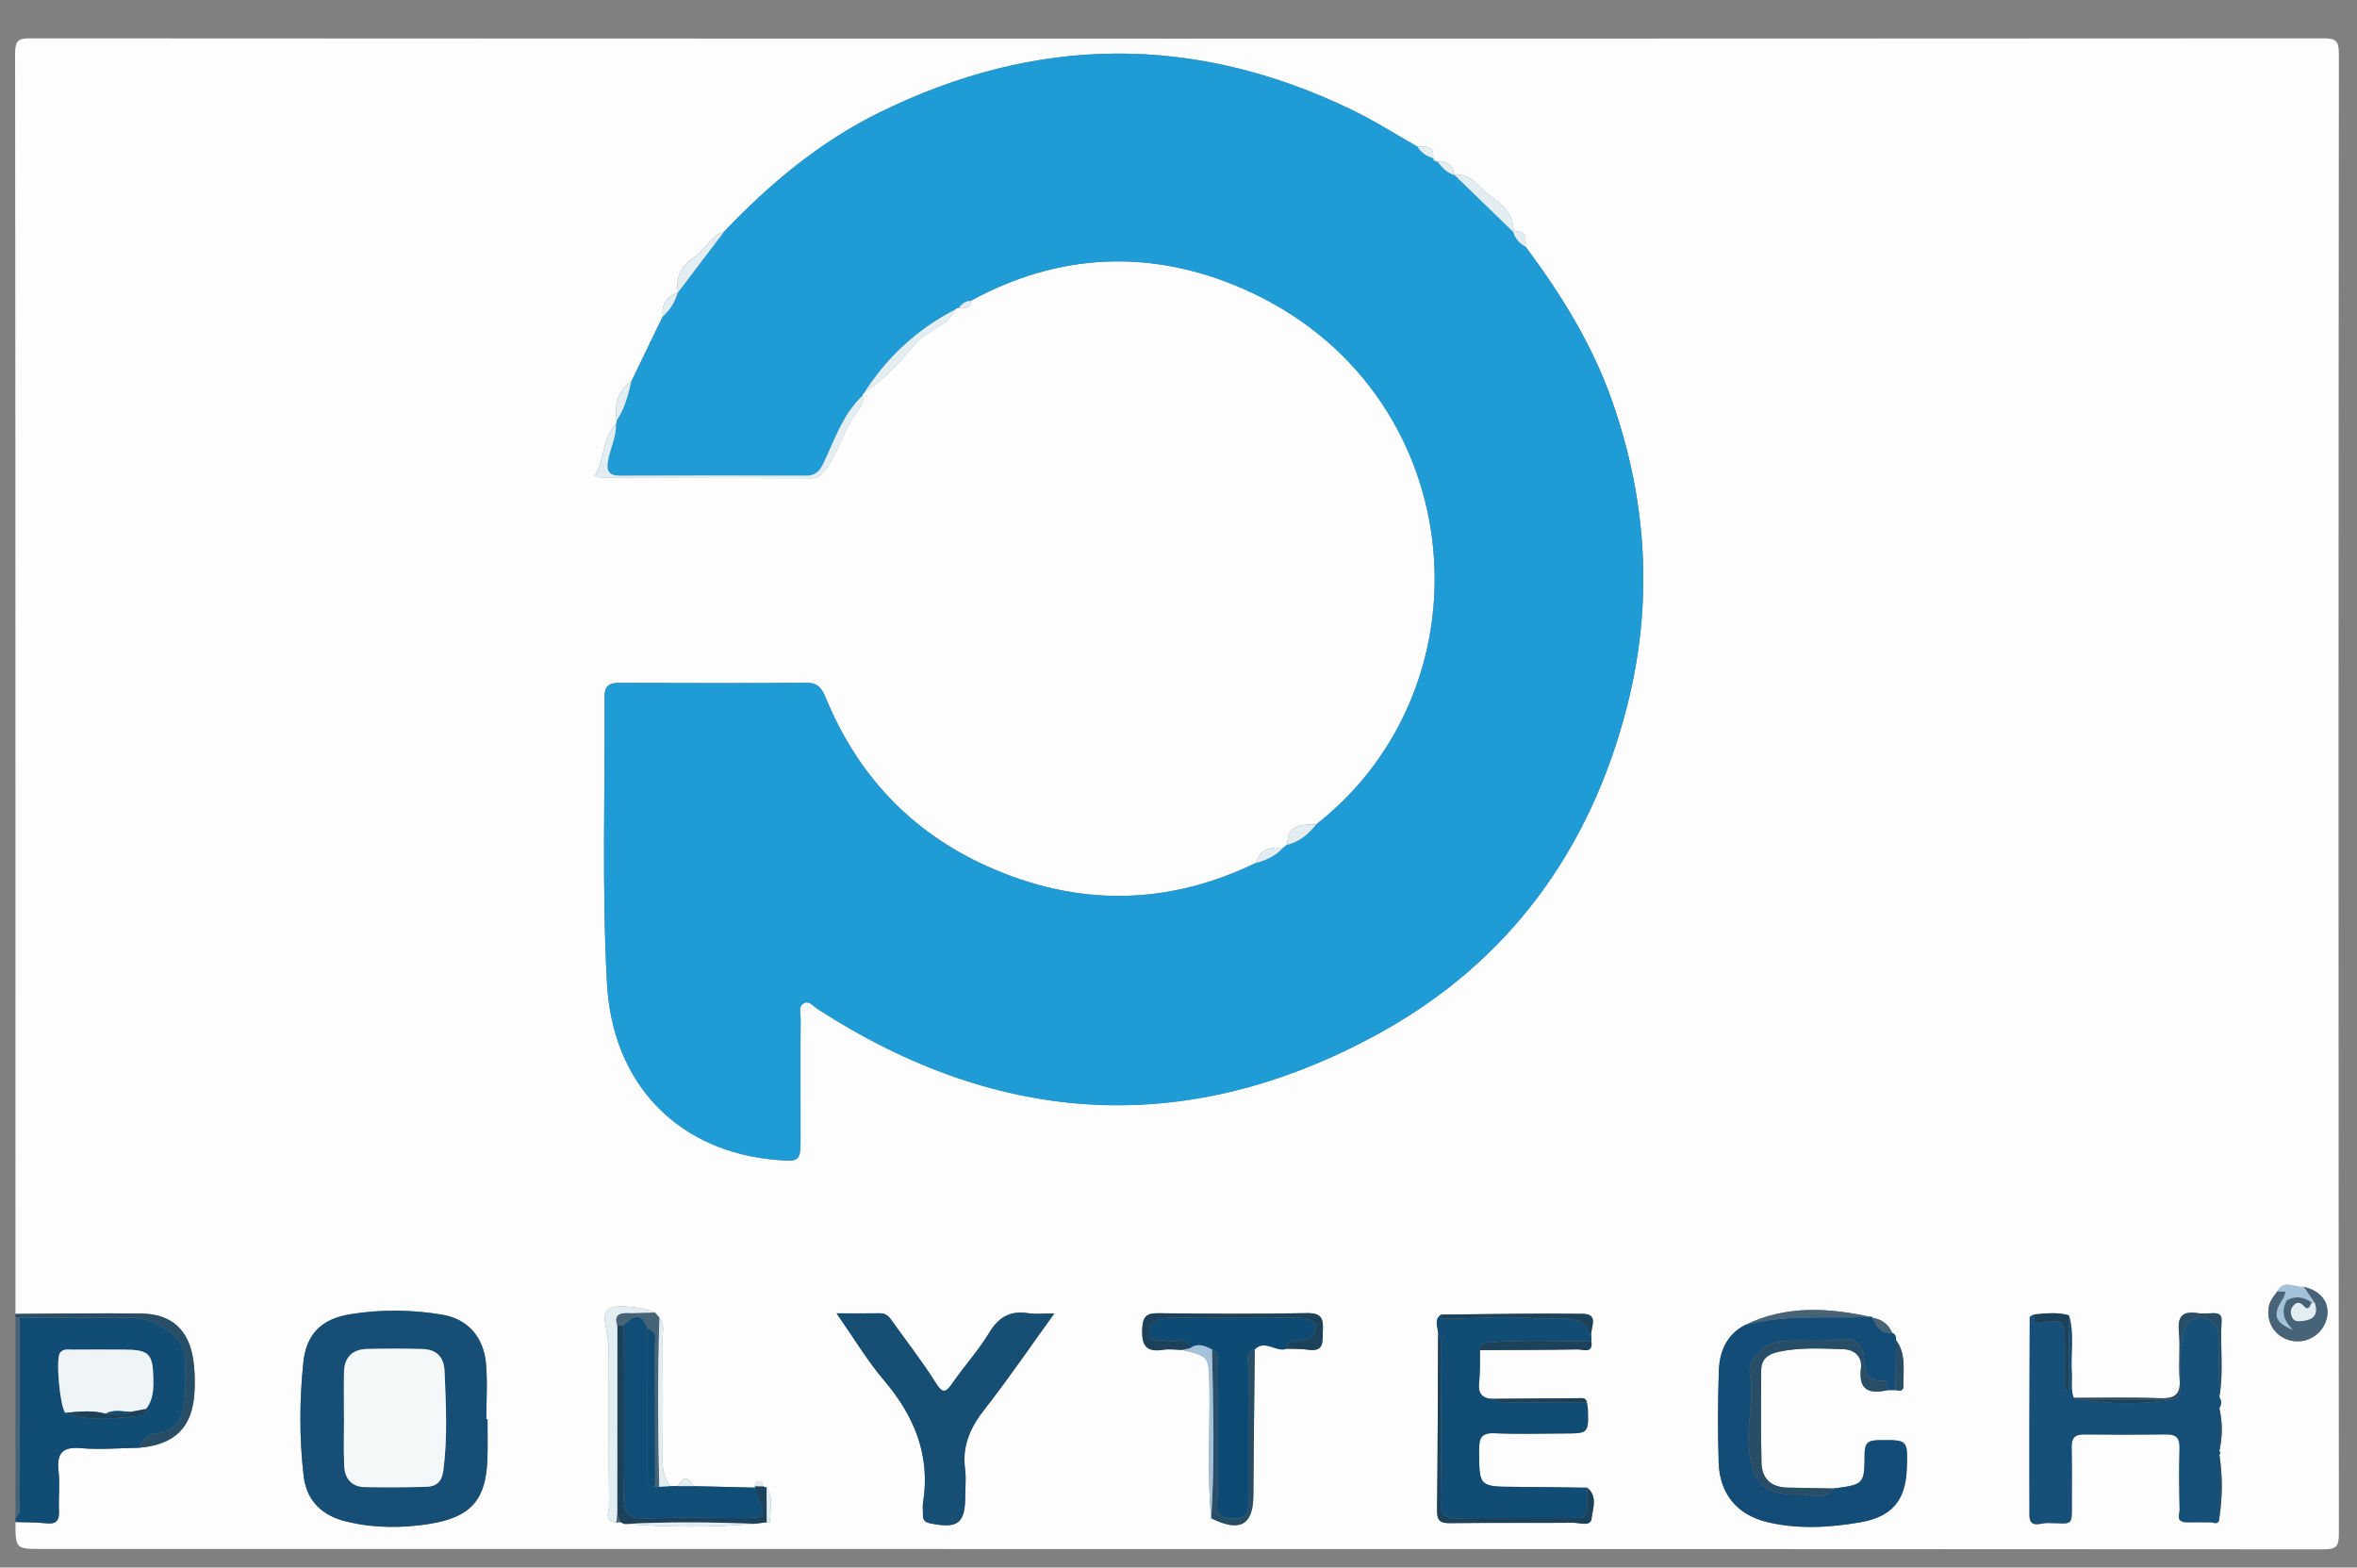 <?xml version="1.0" encoding="utf-8"?>
<!-- Generator: Adobe Illustrator 16.0.0, SVG Export Plug-In . SVG Version: 6.00 Build 0)  -->
<!DOCTYPE svg PUBLIC "-//W3C//DTD SVG 1.1//EN" "http://www.w3.org/Graphics/SVG/1.1/DTD/svg11.dtd">
<svg version="1.1" id="Calque_1" xmlns="http://www.w3.org/2000/svg" xmlns:xlink="http://www.w3.org/1999/xlink" x="0px" y="0px"
	 width="101.5px" height="67.5px" viewBox="0 0 101.5 67.5" enable-background="new 0 0 101.5 67.5" xml:space="preserve">
<rect x="0" y="0" width="101.5" height="67.5" fill="#808080" stroke="none"/>
<g>
	<g>
		<path fill="#FDFDFD" d="M0.666,56.578c0-18.083,0.003-36.166-0.016-54.249c0-0.568,0.112-0.68,0.68-0.679
			c32.903,0.018,65.806,0.018,98.709,0c0.568,0,0.68,0.111,0.68,0.679c-0.019,21.235-0.019,42.47,0,63.705
			c0,0.568-0.111,0.68-0.68,0.68c-32.737-0.018-65.475-0.016-98.212-0.016c-1.161,0-1.161,0-1.161-1.161
			c0.441,0.016,0.884,0.007,1.322,0.055c0.456,0.051,0.576-0.138,0.553-0.562c-0.029-0.551,0.046-1.11-0.017-1.655
			c-0.089-0.777,0.135-1.092,0.972-1.017c0.82,0.072,1.654-0.005,2.481-0.017c1.544-0.127,2.311-0.871,2.398-2.381
			c0.029-0.491,0.016-0.995-0.063-1.479c-0.201-1.23-0.942-1.897-2.197-1.918C4.299,56.535,2.482,56.57,0.666,56.578z M61.714,6.81
			l0.001,0.001c0.052-0.537-0.308-0.517-0.67-0.494c-0.935-0.529-1.843-1.111-2.808-1.578c-6.811-3.294-13.614-3.231-20.391,0.116
			c-2.554,1.262-4.702,3.058-6.654,5.106c-0.574,0.201-0.819,0.786-1.287,1.106c-0.548,0.375-0.827,0.854-0.713,1.527l-0.009,0.014
			c-0.482,0.167-0.703,0.5-0.64,1.011c-0.454,0.937-0.907,1.874-1.36,2.811c-0.609,0.408-0.722,1.002-0.628,1.674
			c0.015,0.054,0.005,0.103-0.029,0.147c-0.589,0.632-0.496,1.521-0.903,2.236c0.135,0.04,0.213,0.083,0.291,0.083
			c3.013,0.008,6.026,0.01,9.039,0.022c0.321,0.001,0.445-0.159,0.624-0.409c0.537-0.751,0.755-1.663,1.289-2.407
			c0.156-0.218,0.375-0.42,0.269-0.737c-0.001-0.049,0.021-0.085,0.064-0.108c0.846-0.57,1.542-1.314,2.179-2.086
			c0.515-0.624,1.404-0.769,1.771-1.529c0.032-0.045,0.075-0.065,0.13-0.059c0.251,0.027,0.499,0.049,0.527-0.307
			c3.819-2.087,7.796-2.231,11.713-0.522c9.776,4.264,10.935,16.981,3.159,23.069c-0.613,0.008-1.251-0.019-1.237,0.875l0.002-0.011
			c-0.064,0.048-0.13,0.096-0.195,0.145h-0.001c-0.539-0.056-0.981,0.062-1.163,0.648c-3.839,1.859-7.724,1.883-11.585,0.14
			c-3.254-1.469-5.562-3.911-6.929-7.223c-0.152-0.369-0.31-0.675-0.814-0.671c-2.708,0.017-5.416,0.01-8.125,0.002
			c-0.417-0.001-0.601,0.162-0.598,0.588c0.024,4.117-0.12,8.243,0.104,12.348c0.241,4.426,3.146,7.269,7.307,7.606
			c0.997,0.081,1.029,0.057,1.03-0.939c0.001-1.713-0.011-3.427,0.003-5.14c0.002-0.226-0.115-0.543,0.149-0.674
			c0.219-0.108,0.393,0.134,0.572,0.25c7.86,5.089,15.982,5.567,24.195,1.051c5.58-3.068,9.092-7.896,10.671-14.073
			c1.131-4.426,0.877-8.805-0.63-13.12c-0.855-2.45-2.201-4.616-3.739-6.679c0.013-0.372,0.025-0.743-0.535-0.628l0.015,0.004
			c0.032-0.772-0.525-1.233-1.036-1.587c-0.459-0.319-0.77-0.979-1.489-0.862L62.649,7.54c-0.104-0.38-0.29-0.654-0.747-0.577
			l-0.015-0.005C61.83,6.909,61.772,6.859,61.714,6.81z M28.398,56.748c-0.062-0.075-0.125-0.15-0.188-0.226
			c-0.413-0.182-0.814-0.233-1.285-0.265c-1.101-0.074-0.898,0.519-0.8,1.075c0.068,0.385,0.088,0.761,0.089,1.142
			c0.005,2.117-0.008,4.234,0.016,6.351c0.003,0.247-0.252,0.69,0.312,0.731c0.056-0.006,0.112-0.012,0.168-0.018
			c0.061,0.028,0.121,0.057,0.181,0.085c1.873,0.138,3.744,0.163,5.616-0.011c0.17-0.021,0.341-0.045,0.512-0.066
			c0.026,0.009,0.052,0.025,0.078,0.023c0.021-0.001,0.058-0.025,0.058-0.039c-0.002-0.5,0.192-1.019-0.144-1.486
			c-0.056-0.001-0.107-0.016-0.156-0.044c-0.015-0.107-0.041-0.222-0.171-0.223c-0.128-0.001-0.16,0.111-0.182,0.218l0.022,0.062
			c-0.885-0.021-1.771-0.044-2.656-0.065c-0.224-0.431-0.449-0.429-0.673,0c-0.107-0.001-0.215-0.002-0.322-0.002
			c-0.3-0.351-0.348-0.758-0.342-1.208c0.02-1.723,0.013-3.447,0.003-5.17C28.533,57.321,28.633,57.005,28.398,56.748z
			 M52.159,65.377c1.229,0.613,1.806,0.299,1.814-0.977c0.015-2.099,0.039-4.196,0.06-6.295c0.451-0.449,0.926,0.151,1.384-0.031
			c0.302,0.013,0.608-0.001,0.905,0.045c0.707,0.107,0.621-0.343,0.643-0.802c0.025-0.525-0.041-0.788-0.687-0.774
			c-2.123,0.043-4.248,0.03-6.373,0.004c-0.52-0.006-0.693,0.114-0.718,0.675c-0.032,0.728,0.174,1.016,0.911,0.899
			c0.269-0.043,0.551,0.003,0.826,0.009c1.153,0.282,1.135,0.282,1.157,1.554C52.114,61.581,51.975,63.481,52.159,65.377z
			 M98.069,55.609c-0.145,0.197-0.309,0.378-0.361,0.634c-0.143,0.689,0.268,1.335,0.96,1.485c0.704,0.153,1.4-0.304,1.54-1.012
			c0.124-0.629-0.264-1.135-1.002-1.306C98.826,55.47,98.365,55.065,98.069,55.609z M80.538,56.702
			c-1.832-0.396-3.645-0.5-5.394,0.355c-0.798,0.417-1.099,1.146-1.126,1.974c-0.043,1.321-0.051,2.646-0.006,3.967
			c0.044,1.316,0.787,2.228,2.079,2.54c1.327,0.32,2.678,0.242,4.014,0.013c1.362-0.234,1.957-0.938,2.007-2.303
			c0.046-1.271,0.046-1.247-1.226-1.234c-0.482,0.004-0.589,0.164-0.591,0.62c-0.004,1.28-0.035,1.29-1.334,1.46
			c-0.661-0.013-1.323-0.026-1.985-0.039c-0.697-0.013-1.104-0.374-1.122-1.061c-0.032-1.324-0.021-2.648-0.014-3.974
			c0.002-0.476,0.258-0.706,0.739-0.81c0.933-0.201,1.868-0.145,2.804-0.113c0.485,0.016,0.812,0.326,0.754,0.805
			c-0.12,0.977,0.359,1.131,1.152,0.957c0.11,0,0.222-0.001,0.332-0.002c0.169,0.037,0.354,0.068,0.347-0.185
			c-0.018-0.669,0.129-1.367-0.318-1.967c0.004-0.139-0.024-0.26-0.172-0.315c-0.154-0.382-0.451-0.579-0.845-0.65
			C80.612,56.701,80.581,56.688,80.538,56.702z M61.929,57.425c-0.012,2.537-0.014,5.074-0.044,7.611
			c-0.006,0.444,0.135,0.556,0.565,0.55c1.766-0.023,3.532,0,5.298-0.017c0.274-0.003,0.752,0.185,0.791-0.178
			c0.045-0.423,0.28-0.953-0.189-1.332c-1.02-0.013-2.04-0.032-3.06-0.036c-1.61-0.007-1.589-0.002-1.595-1.604
			c-0.002-0.524,0.117-0.731,0.684-0.705c0.991,0.046,1.985,0.013,2.979,0.01c1.055-0.002,1.055-0.004,1.018-1.081
			c-0.002-0.082-0.025-0.162-0.039-0.244c-0.032-0.24-0.227-0.193-0.373-0.193c-1.193,0.005-2.386,0.018-3.579,0.027
			c-0.492,0.017-0.753-0.161-0.689-0.714c0.052-0.457,0.029-0.922,0.04-1.383c1.398-0.007,2.797-0.005,4.195-0.031
			c0.234-0.004,0.68,0.211,0.599-0.363c0-0.059,0-0.117,0.001-0.176c-0.084-0.351,0.388-0.982-0.374-0.993
			c-2.036-0.026-4.072,0.018-6.108,0.034C61.734,56.84,61.926,57.146,61.929,57.425z M95.573,62.476
			c0.138-0.614,0.141-1.229-0.001-1.842c0.102-0.16,0.102-0.32,0.001-0.481c0.194-1.089,0.025-2.189,0.097-3.282
			c0.018-0.273-0.138-0.326-0.355-0.325c-0.22,0.001-0.444,0.035-0.658,0.001c-0.634-0.101-0.894,0.099-0.826,0.784
			c0.067,0.682-0.021,1.377,0.032,2.06c0.053,0.674-0.219,0.841-0.852,0.817c-1.235-0.045-2.473-0.015-3.71-0.017
			c-0.138-0.343-0.061-0.703-0.084-1.055c-0.056-0.832,0.125-1.675-0.12-2.498c-0.498-0.146-1.002-0.082-1.506-0.039
			c-0.064,0.04-0.185,0.08-0.185,0.12c-0.012,2.844-0.021,5.687-0.011,8.53c0.002,0.582,0.486,0.329,0.751,0.33
			c1.172,0.007,1.069,0.217,1.073-1.023c0.003-0.745,0.008-1.491-0.008-2.235c-0.009-0.375,0.119-0.558,0.519-0.554
			c1.188,0.012,2.374,0.012,3.562-0.001c0.426-0.004,0.578,0.163,0.565,0.594c-0.026,0.883-0.015,1.767,0.004,2.649
			c0.004,0.184-0.159,0.466,0.196,0.534c0.063,0.002,0.128,0.005,0.192,0.007c0.105-0.001,0.211-0.002,0.315-0.003
			c0.229,0.001,0.458,0.003,0.688,0.005c0.162,0.056,0.3,0.063,0.316-0.164c0.141-0.92,0.146-1.841,0.003-2.762
			c0.018-0.014,0.052-0.032,0.05-0.041C95.611,62.547,95.591,62.512,95.573,62.476z M20.994,61.113c-0.017,0-0.035,0-0.052,0
			c0-0.8,0.057-1.604-0.014-2.398c-0.104-1.16-0.801-1.926-1.893-2.106c-1.314-0.219-2.644-0.232-3.959-0.017
			c-1.218,0.2-1.884,0.838-2.014,2.076c-0.168,1.618-0.175,3.252,0.011,4.873c0.125,1.091,0.801,1.727,1.84,1.977
			c1.196,0.289,2.417,0.292,3.618,0.095c1.783-0.292,2.411-1.061,2.46-2.843C21.007,62.218,20.994,61.665,20.994,61.113z
			 M45.405,56.555c-0.491,0-0.816,0.041-1.126-0.008c-0.774-0.123-1.271,0.164-1.68,0.84c-0.464,0.766-1.078,1.439-1.588,2.179
			c-0.309,0.448-0.438,0.421-0.729-0.044c-0.553-0.884-1.201-1.709-1.808-2.56c-0.144-0.201-0.266-0.418-0.569-0.413
			c-0.568,0.01-1.136,0.003-1.88,0.003c0.741,1.059,1.316,2.03,2.037,2.878c1.315,1.545,2.019,3.24,1.685,5.292
			c-0.026,0.161,0.002,0.33-0.002,0.495c-0.007,0.227,0.074,0.332,0.32,0.381c1.192,0.237,1.502,0.001,1.503-1.189
			c0-0.386,0.042-0.777-0.008-1.157c-0.132-1,0.23-1.791,0.84-2.568C43.413,59.391,44.339,58.029,45.405,56.555z"/>
		<path fill-rule="evenodd" clip-rule="evenodd" fill="#114C74" d="M5.977,62.342c-0.828,0.012-1.661,0.089-2.481,0.017
			c-0.836-0.075-1.061,0.239-0.972,1.017c0.063,0.545-0.012,1.104,0.017,1.655c0.022,0.424-0.097,0.612-0.553,0.562
			c-0.438-0.048-0.881-0.039-1.322-0.055c0-0.056,0-0.111,0-0.166c0.282-0.24,0.161-0.566,0.163-0.854
			c0.012-2.592,0.011-5.184,0.013-7.775c1.625,0.001,3.248-0.002,4.873,0.003c0.941,0.003,2.229,0.808,2.244,1.645
			c0.012,0.66,0.075,1.33-0.014,1.979c-0.091,0.662-0.364,1.285-1.188,1.354C6.352,61.755,6.12,61.988,5.977,62.342z M6.288,60.668
			c0.317-0.392,0.325-0.855,0.315-1.327c-0.022-1.057-0.187-1.221-1.266-1.227c-0.741-0.004-1.482-0.006-2.223,0
			c-0.185,0.001-0.393-0.046-0.531,0.14c-0.187,0.253-0.008,2.272,0.227,2.583c1.11,0.43,2.247,0.206,3.375,0.119
			C6.226,60.953,6.253,60.769,6.288,60.668z"/>
		<path fill-rule="evenodd" clip-rule="evenodd" fill="#284E67" d="M5.977,62.342c0.143-0.354,0.375-0.587,0.779-0.62
			c0.825-0.068,1.098-0.691,1.188-1.354c0.089-0.648,0.026-1.318,0.014-1.979c-0.016-0.837-1.303-1.642-2.244-1.645
			c-1.625-0.005-3.248-0.002-4.873-0.003c-0.059,0.001-0.117,0.001-0.176,0.002c0-0.055,0-0.11,0-0.166
			c1.816-0.008,3.633-0.043,5.449-0.015c1.255,0.021,1.996,0.688,2.197,1.918c0.079,0.484,0.092,0.988,0.063,1.479
			C8.288,61.471,7.521,62.215,5.977,62.342z"/>
		<path fill-rule="evenodd" clip-rule="evenodd" fill="#476378" d="M0.666,56.744c0.059-0.001,0.117-0.001,0.176-0.002
			c-0.002,2.592-0.001,5.184-0.013,7.775c-0.001,0.287,0.119,0.613-0.163,0.854C0.666,62.495,0.666,59.62,0.666,56.744z"/>
		<path fill-rule="evenodd" clip-rule="evenodd" fill="#1F9BD5" d="M41.281,13.26c-0.055-0.006-0.099,0.014-0.13,0.059
			c-1.645,0.847-2.956,2.057-3.95,3.615c-0.044,0.022-0.065,0.059-0.064,0.108c-0.825,0.783-1.179,1.842-1.642,2.833
			c-0.163,0.35-0.326,0.605-0.776,0.604c-2.678-0.011-5.356-0.006-8.035,0.002c-0.448,0.001-0.576-0.194-0.504-0.618
			c0.092-0.542,0.364-1.045,0.347-1.61c0.034-0.044,0.043-0.093,0.029-0.147c0.342-0.508,0.497-1.087,0.628-1.674
			c0.453-0.937,0.907-1.874,1.36-2.811c0.317-0.271,0.516-0.617,0.64-1.011l0.009-0.014c0.667-0.878,1.333-1.756,2-2.633
			c1.952-2.048,4.1-3.845,6.654-5.106c6.777-3.348,13.581-3.41,20.391-0.116c0.965,0.467,1.873,1.049,2.808,1.578
			c0.152,0.261,0.392,0.404,0.67,0.494L61.714,6.81c0.012,0.104,0.07,0.153,0.174,0.148l0.015,0.005
			c0.204,0.25,0.413,0.494,0.747,0.577c0,0,0.002,0.009,0.002,0.009c0.842,0.816,1.684,1.633,2.525,2.45
			c0,0-0.015-0.004-0.014-0.004c0.093,0.281,0.271,0.49,0.534,0.628c1.538,2.063,2.884,4.229,3.739,6.679
			c1.507,4.315,1.761,8.694,0.63,13.12c-1.579,6.176-5.091,11.004-10.671,14.073c-8.213,4.517-16.335,4.038-24.195-1.051
			c-0.18-0.116-0.353-0.358-0.572-0.25c-0.264,0.131-0.147,0.448-0.149,0.674c-0.014,1.713-0.002,3.427-0.003,5.14
			c0,0.996-0.033,1.021-1.03,0.939c-4.162-0.338-7.066-3.181-7.307-7.606c-0.223-4.105-0.079-8.231-0.104-12.348
			c-0.003-0.426,0.181-0.589,0.598-0.588c2.708,0.008,5.417,0.015,8.125-0.002c0.504-0.003,0.662,0.303,0.814,0.671
			c1.367,3.312,3.674,5.754,6.929,7.223c3.861,1.743,7.746,1.72,11.585-0.14c0.445-0.113,0.848-0.303,1.163-0.648h0.001
			c0.065-0.049,0.131-0.097,0.195-0.145l-0.002,0.011c0.526-0.131,0.909-0.465,1.237-0.875c7.775-6.087,6.617-18.805-3.159-23.069
			c-3.917-1.708-7.894-1.565-11.713,0.522C41.573,12.955,41.416,13.087,41.281,13.26z"/>
		<path fill-rule="evenodd" clip-rule="evenodd" fill="#164E76" d="M20.994,61.113c0,0.552,0.013,1.104-0.002,1.656
			c-0.049,1.782-0.677,2.551-2.46,2.843c-1.2,0.197-2.421,0.194-3.618-0.095c-1.039-0.25-1.715-0.886-1.84-1.977
			c-0.186-1.621-0.179-3.255-0.011-4.873c0.129-1.238,0.796-1.876,2.014-2.076c1.315-0.216,2.645-0.202,3.959,0.017
			c1.091,0.181,1.789,0.946,1.893,2.106c0.071,0.794,0.014,1.599,0.014,2.398C20.959,61.113,20.977,61.113,20.994,61.113z
			 M14.812,61.06c0.001,0.001,0.001,0.001,0.002,0.001c0,0.69-0.024,1.382,0.008,2.07c0.025,0.533,0.318,0.892,0.884,0.902
			c0.883,0.016,1.767,0.014,2.65-0.012c0.424-0.012,0.67-0.205,0.735-0.701c0.188-1.433,0.114-2.86,0.051-4.292
			c-0.026-0.604-0.353-0.922-0.937-0.939c-0.8-0.024-1.602-0.022-2.402-0.003c-0.622,0.015-0.975,0.354-0.989,0.986
			C14.801,59.734,14.812,60.397,14.812,61.06z"/>
		<path fill-rule="evenodd" clip-rule="evenodd" fill="#164F77" d="M94.058,65.543c-0.355-0.068-0.192-0.351-0.196-0.534
			c-0.019-0.883-0.03-1.767-0.004-2.649c0.013-0.431-0.14-0.598-0.565-0.594c-1.188,0.013-2.374,0.013-3.562,0.001
			c-0.399-0.004-0.527,0.179-0.519,0.554c0.016,0.744,0.011,1.49,0.008,2.235c-0.004,1.24,0.099,1.03-1.073,1.023
			c-0.265-0.001-0.749,0.252-0.751-0.33c-0.01-2.844-0.001-5.687,0.011-8.53c0-0.04,0.12-0.08,0.185-0.12
			c0.055,0.147-0.089,0.442,0.266,0.37c0.952-0.195,1.059-0.115,1.066,0.848c0.006,0.679,0.001,1.358,0.001,2.038
			c0.058-0.002,0.115-0.003,0.173-0.005c0-1.071,0-2.142,0-3.212c0.245,0.823,0.064,1.666,0.12,2.498
			c0.023,0.352-0.054,0.712,0.084,1.055c0.116,0.028,0.233,0.058,0.352,0.086c1.285,0.195,2.57,0.193,3.856,0
			c0.402-0.079,0.4-0.383,0.397-0.698c-0.005-0.576-0.095-1.175,0.032-1.723c0.099-0.427,0.092-1.123,0.817-1.098
			c0.738,0.026,0.819,0.571,0.807,1.171c-0.015,0.741,0.005,1.483,0.01,2.225c0.102,0.16,0.102,0.32,0,0.48
			c0,0.614,0.001,1.228,0.001,1.842c0.018,0.036,0.038,0.071,0.049,0.109c0.002,0.009-0.032,0.027-0.049,0.041
			c-0.001,0.921-0.003,1.842-0.004,2.762c-0.017,0.228-0.154,0.22-0.316,0.164c-0.229-0.002-0.458-0.004-0.688-0.005
			c-0.104,0.001-0.21,0.002-0.315,0.003C94.187,65.547,94.122,65.545,94.058,65.543z"/>
		<path fill-rule="evenodd" clip-rule="evenodd" fill="#114C74" d="M63.735,58.137c-0.011,0.461,0.012,0.926-0.04,1.383
			c-0.063,0.553,0.197,0.73,0.689,0.714c0.212,0.256,0.505,0.153,0.765,0.156c1.062,0.013,2.125,0.008,3.188,0.01
			c0.014,0.082,0.037,0.162,0.039,0.244c0.037,1.077,0.037,1.079-1.018,1.081c-0.994,0.003-1.988,0.036-2.979-0.01
			c-0.566-0.026-0.686,0.181-0.684,0.705c0.006,1.602-0.016,1.597,1.595,1.604c1.02,0.004,2.04,0.023,3.06,0.036
			c-0.01,1.501,0.175,1.299-1.321,1.309c-1.403,0.009-2.808-0.029-4.21,0.015c-0.633,0.02-0.795-0.2-0.784-0.806
			c0.033-1.98,0.02-3.962,0.005-5.943c-0.004-0.402,0.123-0.825-0.11-1.209c-0.003-0.279-0.194-0.585,0.119-0.817
			c0.033,0.16,0.11,0.188,0.286,0.184c1.324-0.029,2.658-0.137,3.969-0.007c0.756,0.075,1.805-0.353,2.228,0.782
			c-0.001,0.059-0.001,0.117-0.001,0.176c-1.494,0.029-2.989-0.058-4.484,0.067C63.763,57.833,63.725,57.919,63.735,58.137z"/>
		<path fill-rule="evenodd" clip-rule="evenodd" fill="#134D77" d="M78.962,64.094c1.299-0.17,1.33-0.18,1.334-1.46
			c0.002-0.456,0.108-0.616,0.591-0.62c1.271-0.013,1.271-0.037,1.226,1.234c-0.05,1.364-0.645,2.068-2.007,2.303
			c-1.336,0.229-2.687,0.308-4.014-0.013c-1.292-0.312-2.035-1.224-2.079-2.54c-0.045-1.32-0.037-2.646,0.006-3.967
			c0.027-0.828,0.328-1.557,1.125-1.974c1.774-0.481,3.595-0.265,5.395-0.355c0.043-0.014,0.074-0.001,0.096,0.038
			c0.156,0.38,0.366,0.689,0.845,0.65c0.147,0.056,0.176,0.177,0.171,0.314c-0.009,0.718-0.018,1.436-0.027,2.152
			c-0.11,0.001-0.222,0.002-0.332,0.002c-0.008-0.165-0.006-0.422-0.184-0.41c-0.824,0.054-0.791-0.465-0.842-1.051
			c-0.036-0.418-0.409-0.813-0.848-0.742c-0.885,0.143-1.765,0.032-2.644,0.088c-0.742,0.047-1.546,0.742-1.416,1.432
			c0.184,0.977-0.099,1.906-0.057,2.864c0.079,1.788,0.555,2.354,2.315,2.317C78.062,64.348,78.606,64.637,78.962,64.094z"/>
		<path fill-rule="evenodd" clip-rule="evenodd" fill="#164E74" d="M45.405,56.555c-1.066,1.475-1.992,2.836-3.006,4.128
			c-0.61,0.777-0.972,1.568-0.84,2.568c0.05,0.38,0.008,0.771,0.008,1.157c0,1.19-0.311,1.427-1.503,1.189
			c-0.246-0.049-0.327-0.154-0.32-0.381c0.005-0.165-0.024-0.334,0.002-0.495c0.334-2.052-0.37-3.747-1.685-5.292
			c-0.721-0.848-1.296-1.819-2.037-2.878c0.744,0,1.312,0.007,1.88-0.003c0.303-0.005,0.425,0.212,0.569,0.413
			c0.607,0.851,1.255,1.676,1.808,2.56c0.291,0.465,0.419,0.492,0.729,0.044c0.51-0.739,1.124-1.413,1.588-2.179
			c0.41-0.676,0.906-0.963,1.68-0.84C44.589,56.596,44.915,56.555,45.405,56.555z"/>
		<path fill-rule="evenodd" clip-rule="evenodd" fill="#0D4A74" d="M55.417,58.074c-0.458,0.183-0.933-0.418-1.384,0.031
			c-0.435,0.13-0.27,0.495-0.271,0.764c-0.015,1.846-0.006,3.692-0.009,5.538c-0.001,0.477,0.152,0.995-0.683,0.985
			c-0.865-0.012-0.635-0.581-0.638-1.024c-0.015-1.818,0.001-3.638-0.013-5.456c-0.002-0.273,0.157-0.623-0.226-0.802
			c-0.302-0.156-0.604-0.298-0.932-0.061c-0.19-0.547-0.652-0.223-0.986-0.304c-0.292-0.071-0.779,0.075-0.794-0.329
			c-0.018-0.457,0.379-0.675,0.856-0.674c1.841,0.005,3.681,0.006,5.521-0.001c0.356-0.001,0.763,0.067,0.776,0.432
			c0.014,0.375-0.346,0.579-0.754,0.568C55.646,57.735,55.436,57.772,55.417,58.074z"/>
		<path fill-rule="evenodd" clip-rule="evenodd" fill="#104D77" d="M29.869,63.992c0.885,0.021,1.771,0.044,2.656,0.065
			c0.026,0.105,0.039,0.217,0.08,0.316c0.396,0.951,0.369,0.994-0.679,0.995c-1.348,0.002-2.698-0.043-4.043,0.018
			c-0.775,0.034-1.042-0.17-1.025-0.988c0.05-2.447,0.011-4.896,0.007-7.345c0.502-0.511,0.789-0.465,1.02,0.163
			c-0.004,2.036-0.012,4.073-0.006,6.109c0.001,0.274-0.132,0.644,0.333,0.716c0.06-0.008,0.119-0.015,0.179-0.022
			c0.162-0.01,0.323-0.02,0.484-0.029c0.107,0,0.215,0.001,0.322,0.002C29.42,63.992,29.645,63.992,29.869,63.992z"/>
		<path fill-rule="evenodd" clip-rule="evenodd" fill="#284E67" d="M78.962,64.094c-0.355,0.543-0.9,0.254-1.346,0.264
			c-1.761,0.037-2.236-0.529-2.315-2.317c-0.042-0.958,0.24-1.888,0.057-2.864c-0.13-0.689,0.674-1.385,1.416-1.432
			c0.879-0.056,1.759,0.055,2.644-0.088c0.438-0.071,0.812,0.324,0.848,0.742c0.051,0.586,0.018,1.104,0.842,1.051
			c0.178-0.012,0.176,0.245,0.184,0.41c-0.793,0.174-1.272,0.02-1.152-0.957c0.059-0.479-0.269-0.789-0.754-0.805
			c-0.936-0.031-1.871-0.088-2.804,0.113c-0.481,0.104-0.737,0.334-0.739,0.81c-0.007,1.325-0.019,2.649,0.014,3.974
			c0.018,0.687,0.425,1.048,1.122,1.061C77.639,64.067,78.301,64.081,78.962,64.094z"/>
		<path fill-rule="evenodd" clip-rule="evenodd" fill="#1B415B" d="M26.864,57.054c0.004,2.448,0.043,4.897-0.007,7.345
			c-0.017,0.818,0.25,1.022,1.025,0.988c1.345-0.061,2.695-0.016,4.043-0.018c1.048-0.001,1.075-0.044,0.679-0.995
			c-0.042-0.1-0.054-0.211-0.08-0.316l-0.022-0.062c0.118,0.001,0.235,0.003,0.353,0.005c0.048,0.028,0.1,0.043,0.156,0.044
			c0.003,0.5,0.006,1.001,0.008,1.502c-0.17,0.021-0.341,0.045-0.512,0.066c-1.872-0.07-3.744-0.09-5.616,0.011
			c-0.06-0.028-0.12-0.057-0.181-0.085c-0.043-0.111-0.086-0.223-0.13-0.334c0.001-2.707,0.002-5.415,0.003-8.122
			C26.678,57.073,26.771,57.063,26.864,57.054z"/>
		<path fill-rule="evenodd" clip-rule="evenodd" fill="#E3EEF3" d="M26.585,57.083c-0.001,2.707-0.002,5.415-0.003,8.122
			c-0.013,0.117-0.026,0.234-0.039,0.352c-0.564-0.041-0.309-0.484-0.312-0.731c-0.024-2.116-0.011-4.233-0.016-6.351
			c-0.001-0.381-0.021-0.757-0.089-1.142c-0.099-0.557-0.301-1.149,0.8-1.075c0.471,0.031,0.872,0.083,1.285,0.265
			c-0.403,0.009-0.806,0.033-1.208,0.023C26.599,56.536,26.457,56.696,26.585,57.083z"/>
		<path fill-rule="evenodd" clip-rule="evenodd" fill="#E3EEF3" d="M26.527,18.253c0.018,0.564-0.254,1.067-0.347,1.61
			c-0.072,0.424,0.056,0.619,0.504,0.618c2.678-0.008,5.356-0.013,8.035-0.002c0.45,0.002,0.613-0.254,0.776-0.604
			c0.463-0.992,0.816-2.05,1.642-2.833c0.105,0.316-0.113,0.519-0.269,0.737c-0.534,0.745-0.752,1.656-1.289,2.407
			c-0.179,0.25-0.303,0.411-0.624,0.409c-3.013-0.012-6.026-0.014-9.039-0.022c-0.078,0-0.156-0.043-0.291-0.083
			C26.031,19.773,25.938,18.885,26.527,18.253z"/>
		<path fill-rule="evenodd" clip-rule="evenodd" fill="#476378" d="M99.206,55.411c0.738,0.171,1.126,0.677,1.002,1.306
			c-0.14,0.708-0.836,1.165-1.54,1.012c-0.692-0.15-1.103-0.796-0.96-1.485c0.053-0.256,0.217-0.437,0.361-0.634
			c0.119,0.003,0.238,0.006,0.357,0.008c-0.028,0.088-0.057,0.175-0.085,0.263c-0.484,0.708-0.419,1.057,0.402,1.384
			c-0.454-0.438-0.496-0.84-0.275-1.269c0.381-0.22,0.738-0.15,1.082,0.087c-0.081,0.144-0.126,0.402-0.357,0.144
			c-0.179-0.201-0.331-0.139-0.461,0.032c-0.103,0.136-0.104,0.3-0.027,0.46c0.084,0.178,0.218,0.184,0.399,0.168
			c0.511-0.044,0.747-0.261,0.574-0.79C99.521,55.868,99.363,55.64,99.206,55.411z"/>
		<path fill-rule="evenodd" clip-rule="evenodd" fill="#1B415B" d="M55.417,58.074c0.019-0.302,0.229-0.339,0.466-0.332
			c0.408,0.011,0.768-0.193,0.754-0.568c-0.014-0.364-0.42-0.433-0.776-0.432c-1.841,0.007-3.681,0.006-5.521,0.001
			c-0.478-0.001-0.874,0.217-0.856,0.674c0.015,0.404,0.502,0.258,0.794,0.329c0.333,0.081,0.795-0.243,0.986,0.304
			c-0.113,0.026-0.226,0.053-0.338,0.08c-0.275-0.006-0.558-0.052-0.826-0.009c-0.736,0.116-0.943-0.172-0.911-0.899
			c0.025-0.561,0.198-0.681,0.718-0.675c2.125,0.026,4.25,0.039,6.373-0.004c0.646-0.014,0.712,0.249,0.687,0.774
			c-0.021,0.459,0.064,0.909-0.643,0.802C56.025,58.073,55.719,58.087,55.417,58.074z"/>
		<path fill-rule="evenodd" clip-rule="evenodd" fill="#1B415B" d="M61.929,57.425c0.233,0.384,0.106,0.807,0.11,1.209
			c0.015,1.981,0.028,3.963-0.005,5.943c-0.011,0.605,0.151,0.825,0.784,0.806c1.402-0.044,2.807-0.006,4.21-0.015
			c1.496-0.01,1.312,0.192,1.321-1.309c0.47,0.379,0.234,0.909,0.189,1.332c-0.039,0.362-0.517,0.175-0.791,0.178
			c-1.766,0.017-3.532-0.007-5.298,0.017c-0.431,0.006-0.571-0.105-0.565-0.55C61.915,62.499,61.917,59.962,61.929,57.425z"/>
		<path fill-rule="evenodd" clip-rule="evenodd" fill="#284E67" d="M89.652,60.276c-0.118-0.028-0.235-0.058-0.352-0.086
			c1.237,0.002,2.475-0.028,3.71,0.017c0.633,0.023,0.904-0.144,0.852-0.817c-0.054-0.683,0.035-1.378-0.032-2.06
			c-0.067-0.686,0.192-0.885,0.826-0.784c0.214,0.034,0.438,0,0.658-0.001c0.218-0.001,0.373,0.052,0.355,0.325
			c-0.071,1.093,0.098,2.193-0.098,3.283c-0.005-0.741-0.024-1.483-0.01-2.225c0.013-0.6-0.068-1.145-0.807-1.171
			c-0.726-0.025-0.719,0.671-0.817,1.098c-0.127,0.548-0.037,1.146-0.032,1.723c0.003,0.315,0.005,0.619-0.397,0.697
			C92.224,60.276,90.938,60.276,89.652,60.276z"/>
		<path fill-rule="evenodd" clip-rule="evenodd" fill="#284E67" d="M52.194,58.11c0.383,0.179,0.224,0.528,0.226,0.802
			c0.014,1.818-0.002,3.638,0.013,5.456c0.003,0.443-0.228,1.013,0.638,1.024c0.835,0.01,0.682-0.509,0.683-0.985
			c0.003-1.846-0.006-3.692,0.009-5.538c0.002-0.269-0.163-0.634,0.271-0.764c-0.021,2.099-0.045,4.196-0.06,6.295
			c-0.009,1.275-0.585,1.59-1.814,0.977C52.316,62.955,52.245,60.532,52.194,58.11z"/>
		<path fill-rule="evenodd" clip-rule="evenodd" fill="#476378" d="M26.585,57.083c-0.128-0.387,0.014-0.547,0.417-0.537
			c0.402,0.01,0.806-0.015,1.208-0.023c0.062,0.075,0.125,0.15,0.188,0.226c-0.083,2.424-0.066,4.848-0.009,7.271
			c-0.06,0.008-0.119,0.015-0.179,0.022c-0.005-2.001-0.004-4.002-0.024-6.003c-0.003-0.292,0.177-0.689-0.302-0.822
			c-0.231-0.628-0.518-0.674-1.02-0.163C26.771,57.063,26.678,57.073,26.585,57.083z"/>
		<path fill-rule="evenodd" clip-rule="evenodd" fill="#476378" d="M80.538,56.702c-1.8,0.091-3.62-0.126-5.395,0.355
			C76.894,56.202,78.706,56.306,80.538,56.702z"/>
		<path fill-rule="evenodd" clip-rule="evenodd" fill="#E3EEF3" d="M37.201,16.934c0.994-1.558,2.305-2.768,3.95-3.615
			c-0.367,0.76-1.255,0.905-1.771,1.529C38.743,15.619,38.046,16.364,37.201,16.934z"/>
		<path fill-rule="evenodd" clip-rule="evenodd" fill="#1B415B" d="M63.735,58.137c-0.011-0.218,0.027-0.304,0.31-0.327
			c1.495-0.125,2.99-0.038,4.484-0.067c0.081,0.574-0.364,0.359-0.599,0.363C66.532,58.132,65.134,58.13,63.735,58.137z"/>
		<path fill-rule="evenodd" clip-rule="evenodd" fill="#A4C3DB" d="M52.194,58.11c0.051,2.422,0.122,4.845-0.035,7.267
			c-0.185-1.896-0.045-3.796-0.077-5.693c-0.022-1.271-0.004-1.271-1.157-1.554c0.112-0.027,0.225-0.054,0.338-0.08
			C51.59,57.812,51.893,57.954,52.194,58.11z"/>
		<path fill-rule="evenodd" clip-rule="evenodd" fill="#1B415B" d="M68.53,57.566c-0.423-1.135-1.472-0.707-2.228-0.782
			c-1.311-0.13-2.645-0.022-3.969,0.007c-0.176,0.004-0.253-0.023-0.286-0.184c2.036-0.017,4.072-0.061,6.108-0.034
			C68.918,56.584,68.446,57.216,68.53,57.566z"/>
		<path fill-rule="evenodd" clip-rule="evenodd" fill="#E3EEF3" d="M65.177,9.999c-0.842-0.817-1.684-1.634-2.525-2.45
			c0.72-0.116,1.03,0.544,1.489,0.863C64.651,8.766,65.209,9.227,65.177,9.999z"/>
		<path fill-rule="evenodd" clip-rule="evenodd" fill="#E3EEF3" d="M28.389,64.02c-0.057-2.424-0.073-4.848,0.009-7.271
			c0.234,0.257,0.134,0.573,0.136,0.864c0.009,1.723,0.017,3.447-0.003,5.17c-0.005,0.45,0.042,0.857,0.342,1.208
			C28.712,64,28.551,64.01,28.389,64.02z"/>
		<path fill-rule="evenodd" clip-rule="evenodd" fill="#E3EEF3" d="M31.192,9.962c-0.667,0.877-1.333,1.755-2,2.633
			c-0.114-0.673,0.165-1.152,0.713-1.527C30.373,10.749,30.618,10.164,31.192,9.962z"/>
		<path fill-rule="evenodd" clip-rule="evenodd" fill="#1B415B" d="M89.097,56.638c0,1.07,0,2.141,0,3.212
			c-0.058,0.002-0.115,0.003-0.173,0.005c0-0.68,0.005-1.359-0.001-2.038c-0.008-0.963-0.114-1.043-1.066-0.848
			c-0.354,0.072-0.211-0.223-0.266-0.37C88.095,56.556,88.599,56.492,89.097,56.638z"/>
		<path fill-rule="evenodd" clip-rule="evenodd" fill="#E3EEF3" d="M26.892,65.624c1.872-0.101,3.744-0.081,5.616-0.011
			C30.636,65.787,28.765,65.762,26.892,65.624z"/>
		<path fill-rule="evenodd" clip-rule="evenodd" fill="#284E67" d="M81.622,59.857c0.01-0.717,0.019-1.435,0.027-2.152
			c0.448,0.601,0.302,1.299,0.319,1.968C81.976,59.926,81.791,59.895,81.622,59.857z"/>
		<path fill-rule="evenodd" clip-rule="evenodd" fill="#1B415B" d="M68.337,60.399c-1.062-0.002-2.125,0.003-3.188-0.01
			c-0.26-0.003-0.553,0.1-0.765-0.156c1.193-0.01,2.386-0.022,3.579-0.027C68.11,60.206,68.305,60.159,68.337,60.399z"/>
		<path fill-rule="evenodd" clip-rule="evenodd" fill="#E3EEF3" d="M56.68,35.499c-0.328,0.41-0.711,0.744-1.237,0.875
			C55.429,35.48,56.066,35.507,56.68,35.499z"/>
		<path fill-rule="evenodd" clip-rule="evenodd" fill="#A4C3DB" d="M99.551,56.082c-0.344-0.237-0.701-0.307-1.082-0.087
			c-0.043-0.039-0.085-0.077-0.128-0.115c0.029-0.088,0.058-0.175,0.086-0.263c-0.119-0.002-0.238-0.005-0.357-0.008
			c0.296-0.544,0.757-0.14,1.137-0.198c0.157,0.229,0.315,0.457,0.473,0.685C99.636,56.1,99.593,56.096,99.551,56.082z"/>
		<path fill-rule="evenodd" clip-rule="evenodd" fill="#E3EEF3" d="M27.184,16.432c-0.132,0.587-0.287,1.166-0.628,1.674
			C26.462,17.434,26.575,16.84,27.184,16.432z"/>
		<path fill-rule="evenodd" clip-rule="evenodd" fill="#284E67" d="M95.569,65.388c0.001-0.92,0.003-1.841,0.004-2.762
			C95.716,63.547,95.71,64.468,95.569,65.388z"/>
		<path fill-rule="evenodd" clip-rule="evenodd" fill="#E3EEF3" d="M55.248,36.508c-0.315,0.346-0.718,0.535-1.163,0.648
			C54.267,36.57,54.709,36.452,55.248,36.508z"/>
		<path fill-rule="evenodd" clip-rule="evenodd" fill="#476378" d="M81.479,57.391C81,57.43,80.79,57.12,80.634,56.74
			C81.027,56.812,81.324,57.009,81.479,57.391z"/>
		<path fill-rule="evenodd" clip-rule="evenodd" fill="#E3EEF3" d="M29.184,12.61c-0.124,0.394-0.322,0.74-0.64,1.011
			C28.481,13.109,28.702,12.777,29.184,12.61z"/>
		<path fill-rule="evenodd" clip-rule="evenodd" fill="#284E67" d="M95.573,62.476c0-0.614-0.001-1.228-0.001-1.842
			C95.714,61.247,95.711,61.861,95.573,62.476z"/>
		<path fill-rule="evenodd" clip-rule="evenodd" fill="#E3EEF3" d="M33.02,65.547c-0.002-0.501-0.005-1.002-0.008-1.502
			c0.335,0.468,0.141,0.986,0.144,1.486c0,0.014-0.037,0.038-0.058,0.039C33.072,65.572,33.045,65.556,33.02,65.547z"/>
		<path fill-rule="evenodd" clip-rule="evenodd" fill="#E3EEF3" d="M62.649,7.54c-0.334-0.083-0.543-0.326-0.747-0.577
			C62.359,6.886,62.546,7.16,62.649,7.54z"/>
		<path fill-rule="evenodd" clip-rule="evenodd" fill="#E3EEF3" d="M61.715,6.812c-0.278-0.09-0.518-0.233-0.67-0.494
			C61.407,6.294,61.767,6.274,61.715,6.812z"/>
		<path fill-rule="evenodd" clip-rule="evenodd" fill="#E3EEF3" d="M65.697,10.623c-0.263-0.138-0.441-0.347-0.534-0.628
			C65.723,9.879,65.71,10.25,65.697,10.623z"/>
		<path fill-rule="evenodd" clip-rule="evenodd" fill="#E3EEF3" d="M29.869,63.992c-0.225,0-0.449,0-0.673,0
			C29.42,63.563,29.645,63.562,29.869,63.992z"/>
		<path fill-rule="evenodd" clip-rule="evenodd" fill="#E3EEF3" d="M41.281,13.26c0.135-0.172,0.292-0.305,0.527-0.307
			C41.78,13.309,41.532,13.287,41.281,13.26z"/>
		<path fill-rule="evenodd" clip-rule="evenodd" fill="#E3EEF3" d="M32.855,64.001c-0.117-0.002-0.235-0.004-0.353-0.005
			c0.022-0.106,0.053-0.219,0.182-0.218C32.814,63.779,32.841,63.894,32.855,64.001z"/>
		<path fill-rule="evenodd" clip-rule="evenodd" fill="#284E67" d="M94.565,65.547c0.229,0.001,0.458,0.003,0.688,0.005
			C95.023,65.55,94.795,65.548,94.565,65.547z"/>
		<path fill-rule="evenodd" clip-rule="evenodd" fill="#476378" d="M26.543,65.557c0.013-0.117,0.025-0.234,0.039-0.352
			c0.043,0.111,0.086,0.223,0.13,0.334C26.655,65.545,26.599,65.551,26.543,65.557z"/>
		<path fill-rule="evenodd" clip-rule="evenodd" fill="#E3EEF3" d="M55.444,36.363c-0.064,0.048-0.13,0.096-0.195,0.145
			C55.314,36.459,55.38,36.411,55.444,36.363z"/>
		<path fill-rule="evenodd" clip-rule="evenodd" fill="#E3EEF3" d="M61.888,6.958c-0.104,0.004-0.162-0.045-0.174-0.148
			C61.772,6.859,61.83,6.909,61.888,6.958z"/>
		<path fill-rule="evenodd" clip-rule="evenodd" fill="#284E67" d="M94.058,65.543c0.064,0.002,0.129,0.004,0.192,0.007
			C94.186,65.548,94.121,65.545,94.058,65.543z"/>
		<path fill-rule="evenodd" clip-rule="evenodd" fill="#EFF5F6" d="M2.81,60.837c-0.235-0.311-0.414-2.33-0.227-2.583
			c0.138-0.186,0.346-0.139,0.531-0.14c0.741-0.006,1.482-0.004,2.223,0c1.08,0.006,1.244,0.17,1.266,1.227
			c0.01,0.472,0.002,0.936-0.315,1.327c-0.218,0.043-0.437,0.085-0.655,0.128c-0.364-0.012-0.735-0.121-1.084,0.079
			C3.972,60.711,3.391,60.786,2.81,60.837z"/>
		<path fill-rule="evenodd" clip-rule="evenodd" fill="#1B415B" d="M5.633,60.796c0.218-0.043,0.437-0.085,0.655-0.128
			c-0.034,0.101-0.062,0.285-0.104,0.288c-1.128,0.087-2.265,0.311-3.375-0.119c0.582-0.051,1.163-0.126,1.739,0.038
			C4.911,60.865,5.283,60.986,5.633,60.796z"/>
		<path fill-rule="evenodd" clip-rule="evenodd" fill="#F4F8F9" d="M14.812,61.06c0-0.662-0.011-1.325,0.003-1.987
			c0.014-0.633,0.367-0.972,0.989-0.986c0.8-0.02,1.602-0.021,2.402,0.003c0.583,0.018,0.91,0.335,0.937,0.939
			c0.062,1.432,0.136,2.859-0.051,4.292c-0.065,0.496-0.312,0.689-0.735,0.701c-0.883,0.025-1.767,0.027-2.65,0.012
			c-0.566-0.011-0.859-0.369-0.884-0.902c-0.032-0.688-0.008-1.38-0.008-2.07C14.814,61.061,14.813,61.061,14.812,61.06z"/>
		<path fill-rule="evenodd" clip-rule="evenodd" fill="#1B415B" d="M89.652,60.276c1.285,0,2.571,0,3.856-0.001
			C92.223,60.47,90.938,60.472,89.652,60.276z"/>
		<path fill-rule="evenodd" clip-rule="evenodd" fill="#0D4A74" d="M27.884,57.217c0.479,0.133,0.299,0.53,0.302,0.822
			c0.02,2.001,0.019,4.002,0.024,6.003c-0.465-0.072-0.332-0.441-0.333-0.716C27.873,61.29,27.88,59.253,27.884,57.217z"/>
		<path fill-rule="evenodd" clip-rule="evenodd" fill="#E3EEF3" d="M99.551,56.082c0.042,0.014,0.085,0.018,0.128,0.014
			c0.173,0.529-0.063,0.746-0.574,0.79c-0.182,0.016-0.315,0.01-0.399-0.168c-0.076-0.16-0.075-0.324,0.027-0.46
			c0.13-0.171,0.282-0.233,0.461-0.032C99.425,56.484,99.47,56.226,99.551,56.082z"/>
		<path fill-rule="evenodd" clip-rule="evenodd" fill="#A4C3DB" d="M98.469,55.995c-0.221,0.429-0.179,0.831,0.275,1.269
			c-0.821-0.327-0.887-0.676-0.402-1.384C98.384,55.918,98.426,55.956,98.469,55.995z"/>
		<path fill-rule="evenodd" clip-rule="evenodd" fill="#114C74" d="M5.633,60.796c-0.35,0.19-0.722,0.069-1.084,0.079
			C4.897,60.675,5.269,60.784,5.633,60.796z"/>
	</g>
</g>
</svg>
